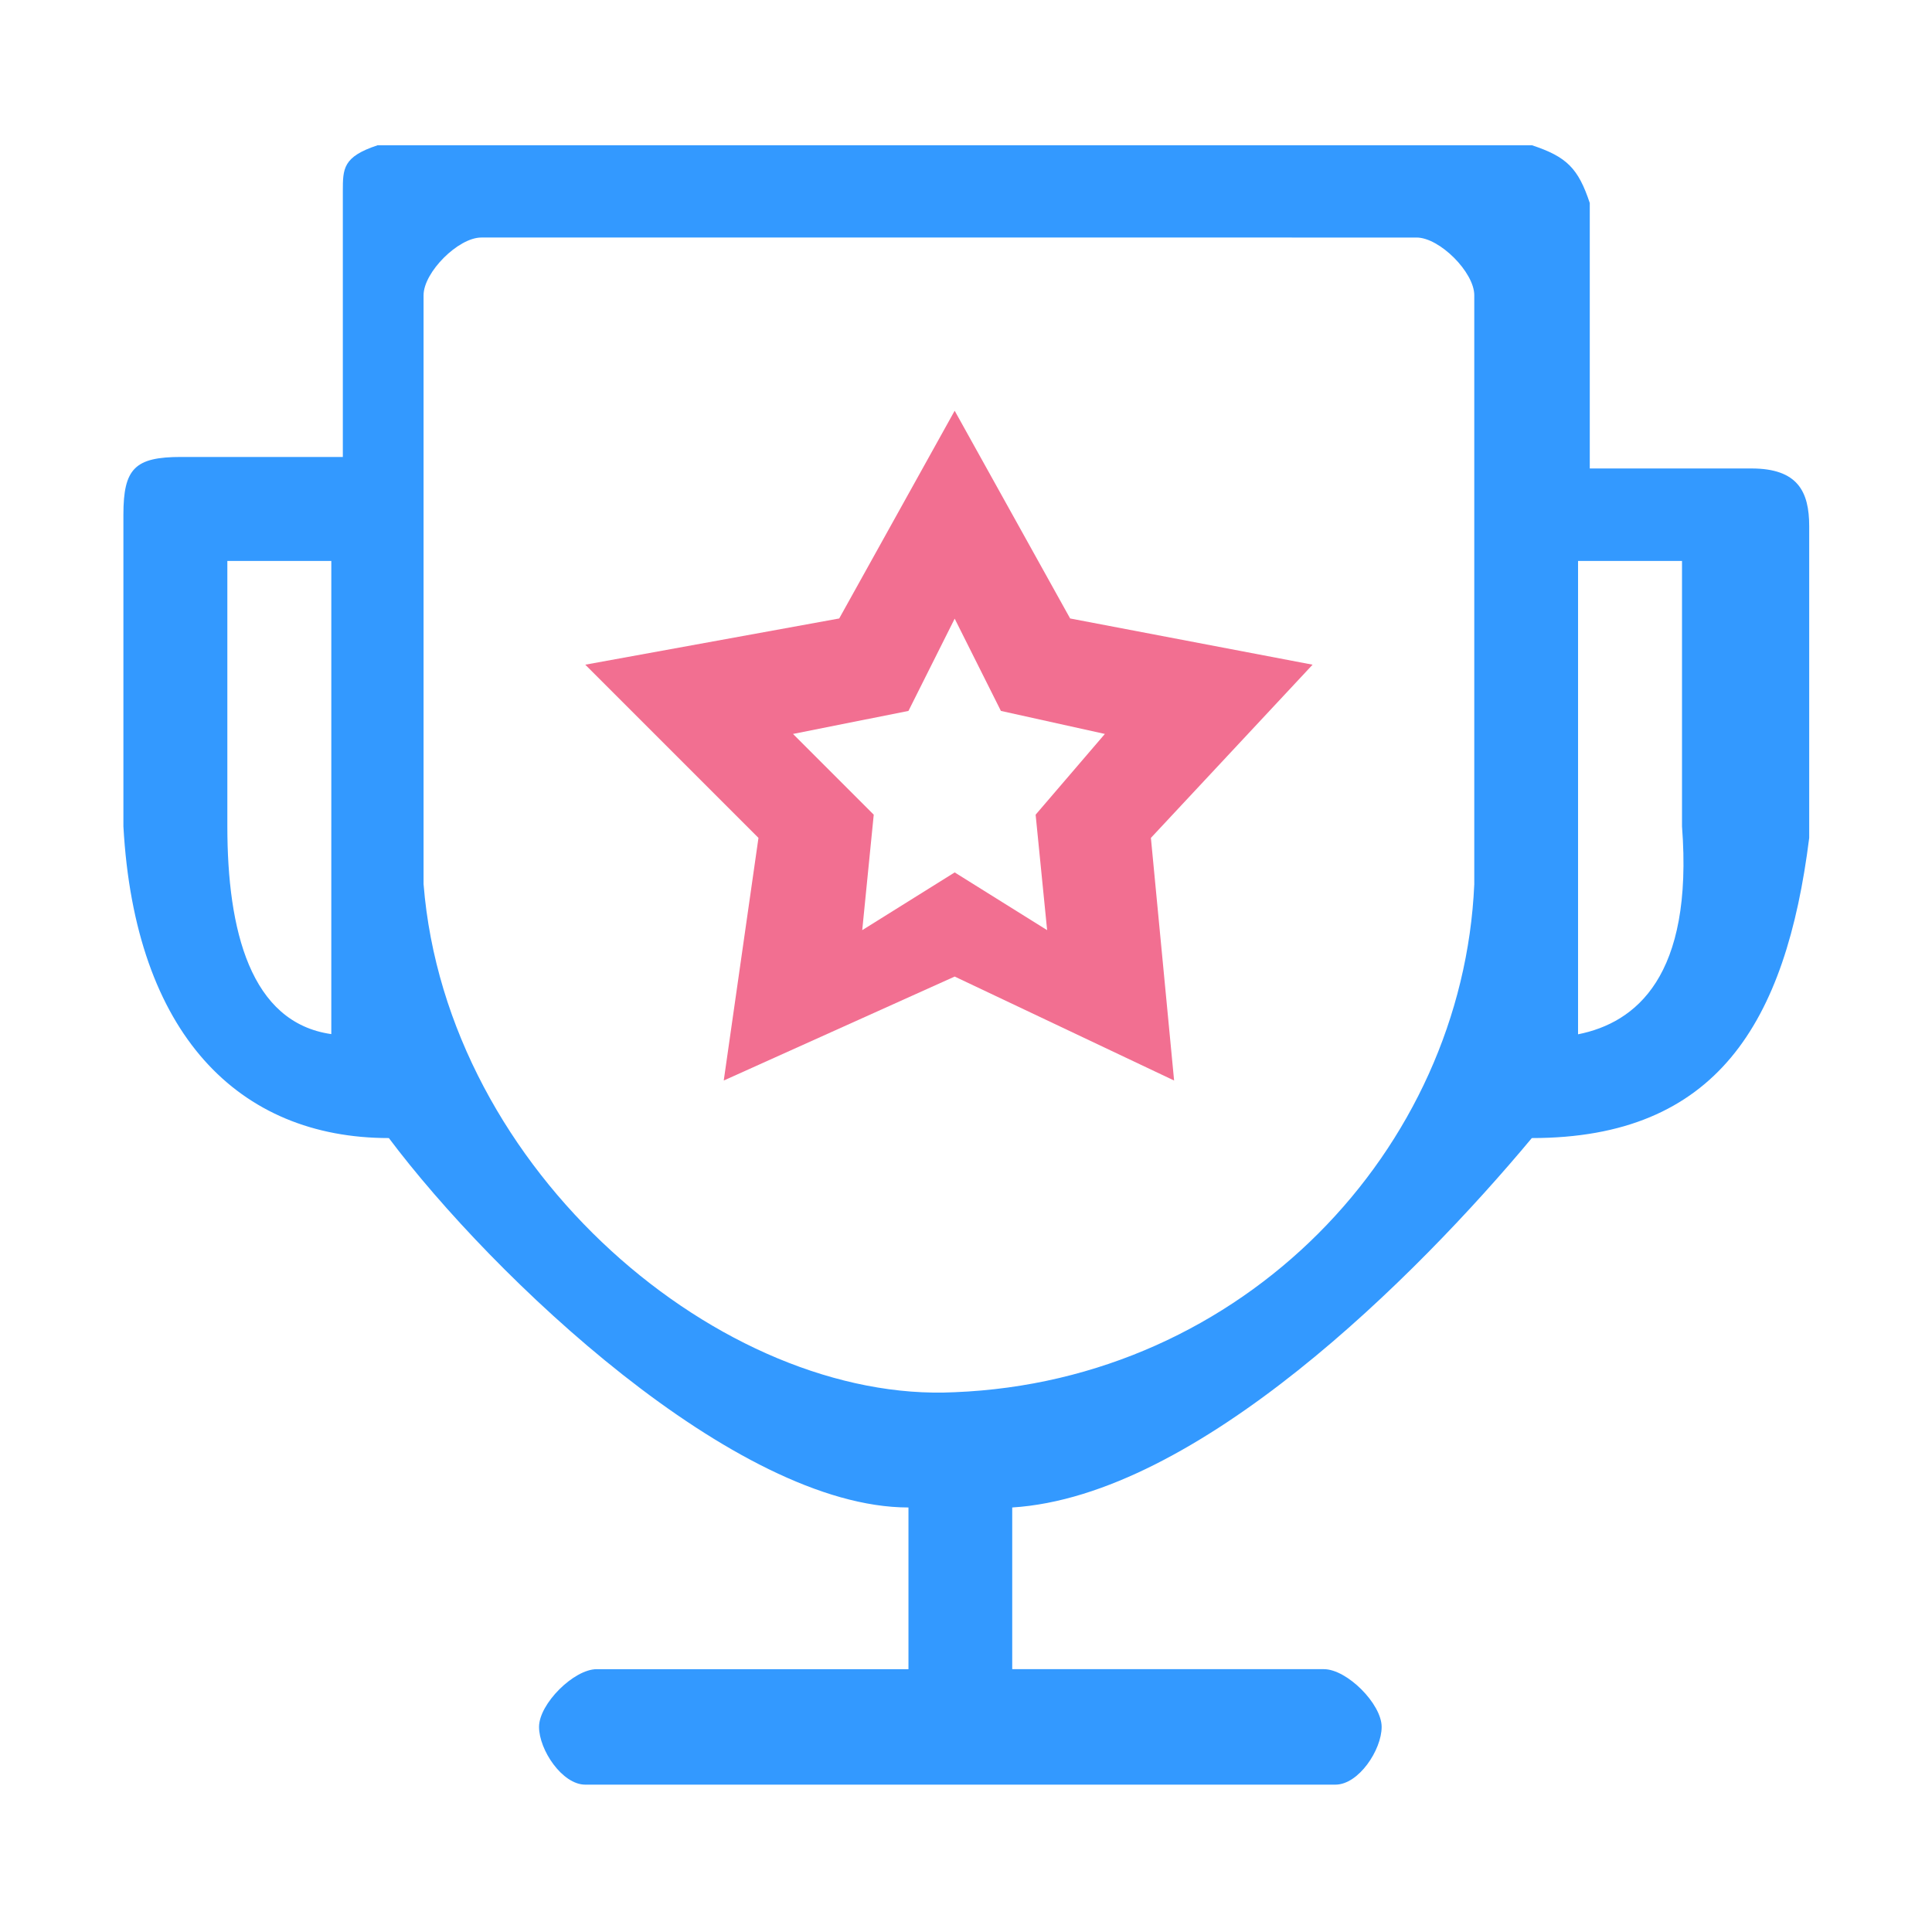 <?xml version="1.0" standalone="no"?><!DOCTYPE svg PUBLIC "-//W3C//DTD SVG 1.1//EN" "http://www.w3.org/Graphics/SVG/1.1/DTD/svg11.dtd"><svg class="icon" width="200px" height="200.00px" viewBox="0 0 1024 1024" version="1.1" xmlns="http://www.w3.org/2000/svg"><path d="M811.899 603.197c-61.199 73.4-177.5 189.701-275.4 195.799v85.699h165.202c12.201 0 30.602 18.401 30.602 30.602s-12.201 30.602-24.499 30.602H310.2c-12.201 0-24.499-18.401-24.499-30.602s18.401-30.602 30.602-30.602h165.202v-85.699c-91.802 0-220.298-122.399-275.4-195.799-79.601 0-134.6-55.101-140.698-165.202V272.799c0-24.499 6.098-30.602 30.602-30.602H181.709v-140.698c0-12.201 0-18.401 18.401-24.499h611.901c18.401 6.098 24.499 12.201 30.602 30.602v140.698h85.699c24.499 0 30.602 12.201 30.602 30.602v165.202c-12.314 97.997-49.014 159.094-147.016 159.094zM175.601 438.001v-140.698H120.499v140.698c0 55.101 12.201 103.997 55.101 110.1V438.001z m605.798-281.503c0-12.201-18.401-30.602-30.602-30.602H255.099c-12.201 0-30.602 18.401-30.602 30.602v312.1c12.201 153.001 159.099 275.4 281.498 269.302 153.001-6.098 269.199-128.502 275.4-269.199V156.498z m110.1 281.503v-140.698c0-6.098 0 0 0 0h-55.101v250.9c30.602-6.103 61.199-30.602 55.101-110.203z m0-140.703" fill="#3399FF" /><path d="M622.3 572.698l-116.301-55.101-122.399 55.101 18.401-128.599-91.802-91.802 134.6-24.499L505.999 217.702l61.199 110.1 128.502 24.499-85.699 91.802 12.298 128.594z m-91.802-195.896l-24.499-48.901-24.499 48.901-61.199 12.201 42.798 42.798-6.098 61.199 48.998-30.602 48.998 30.602-6.098-61.199 36.7-42.798-55.101-12.201z" fill="#F26F91" /></svg>